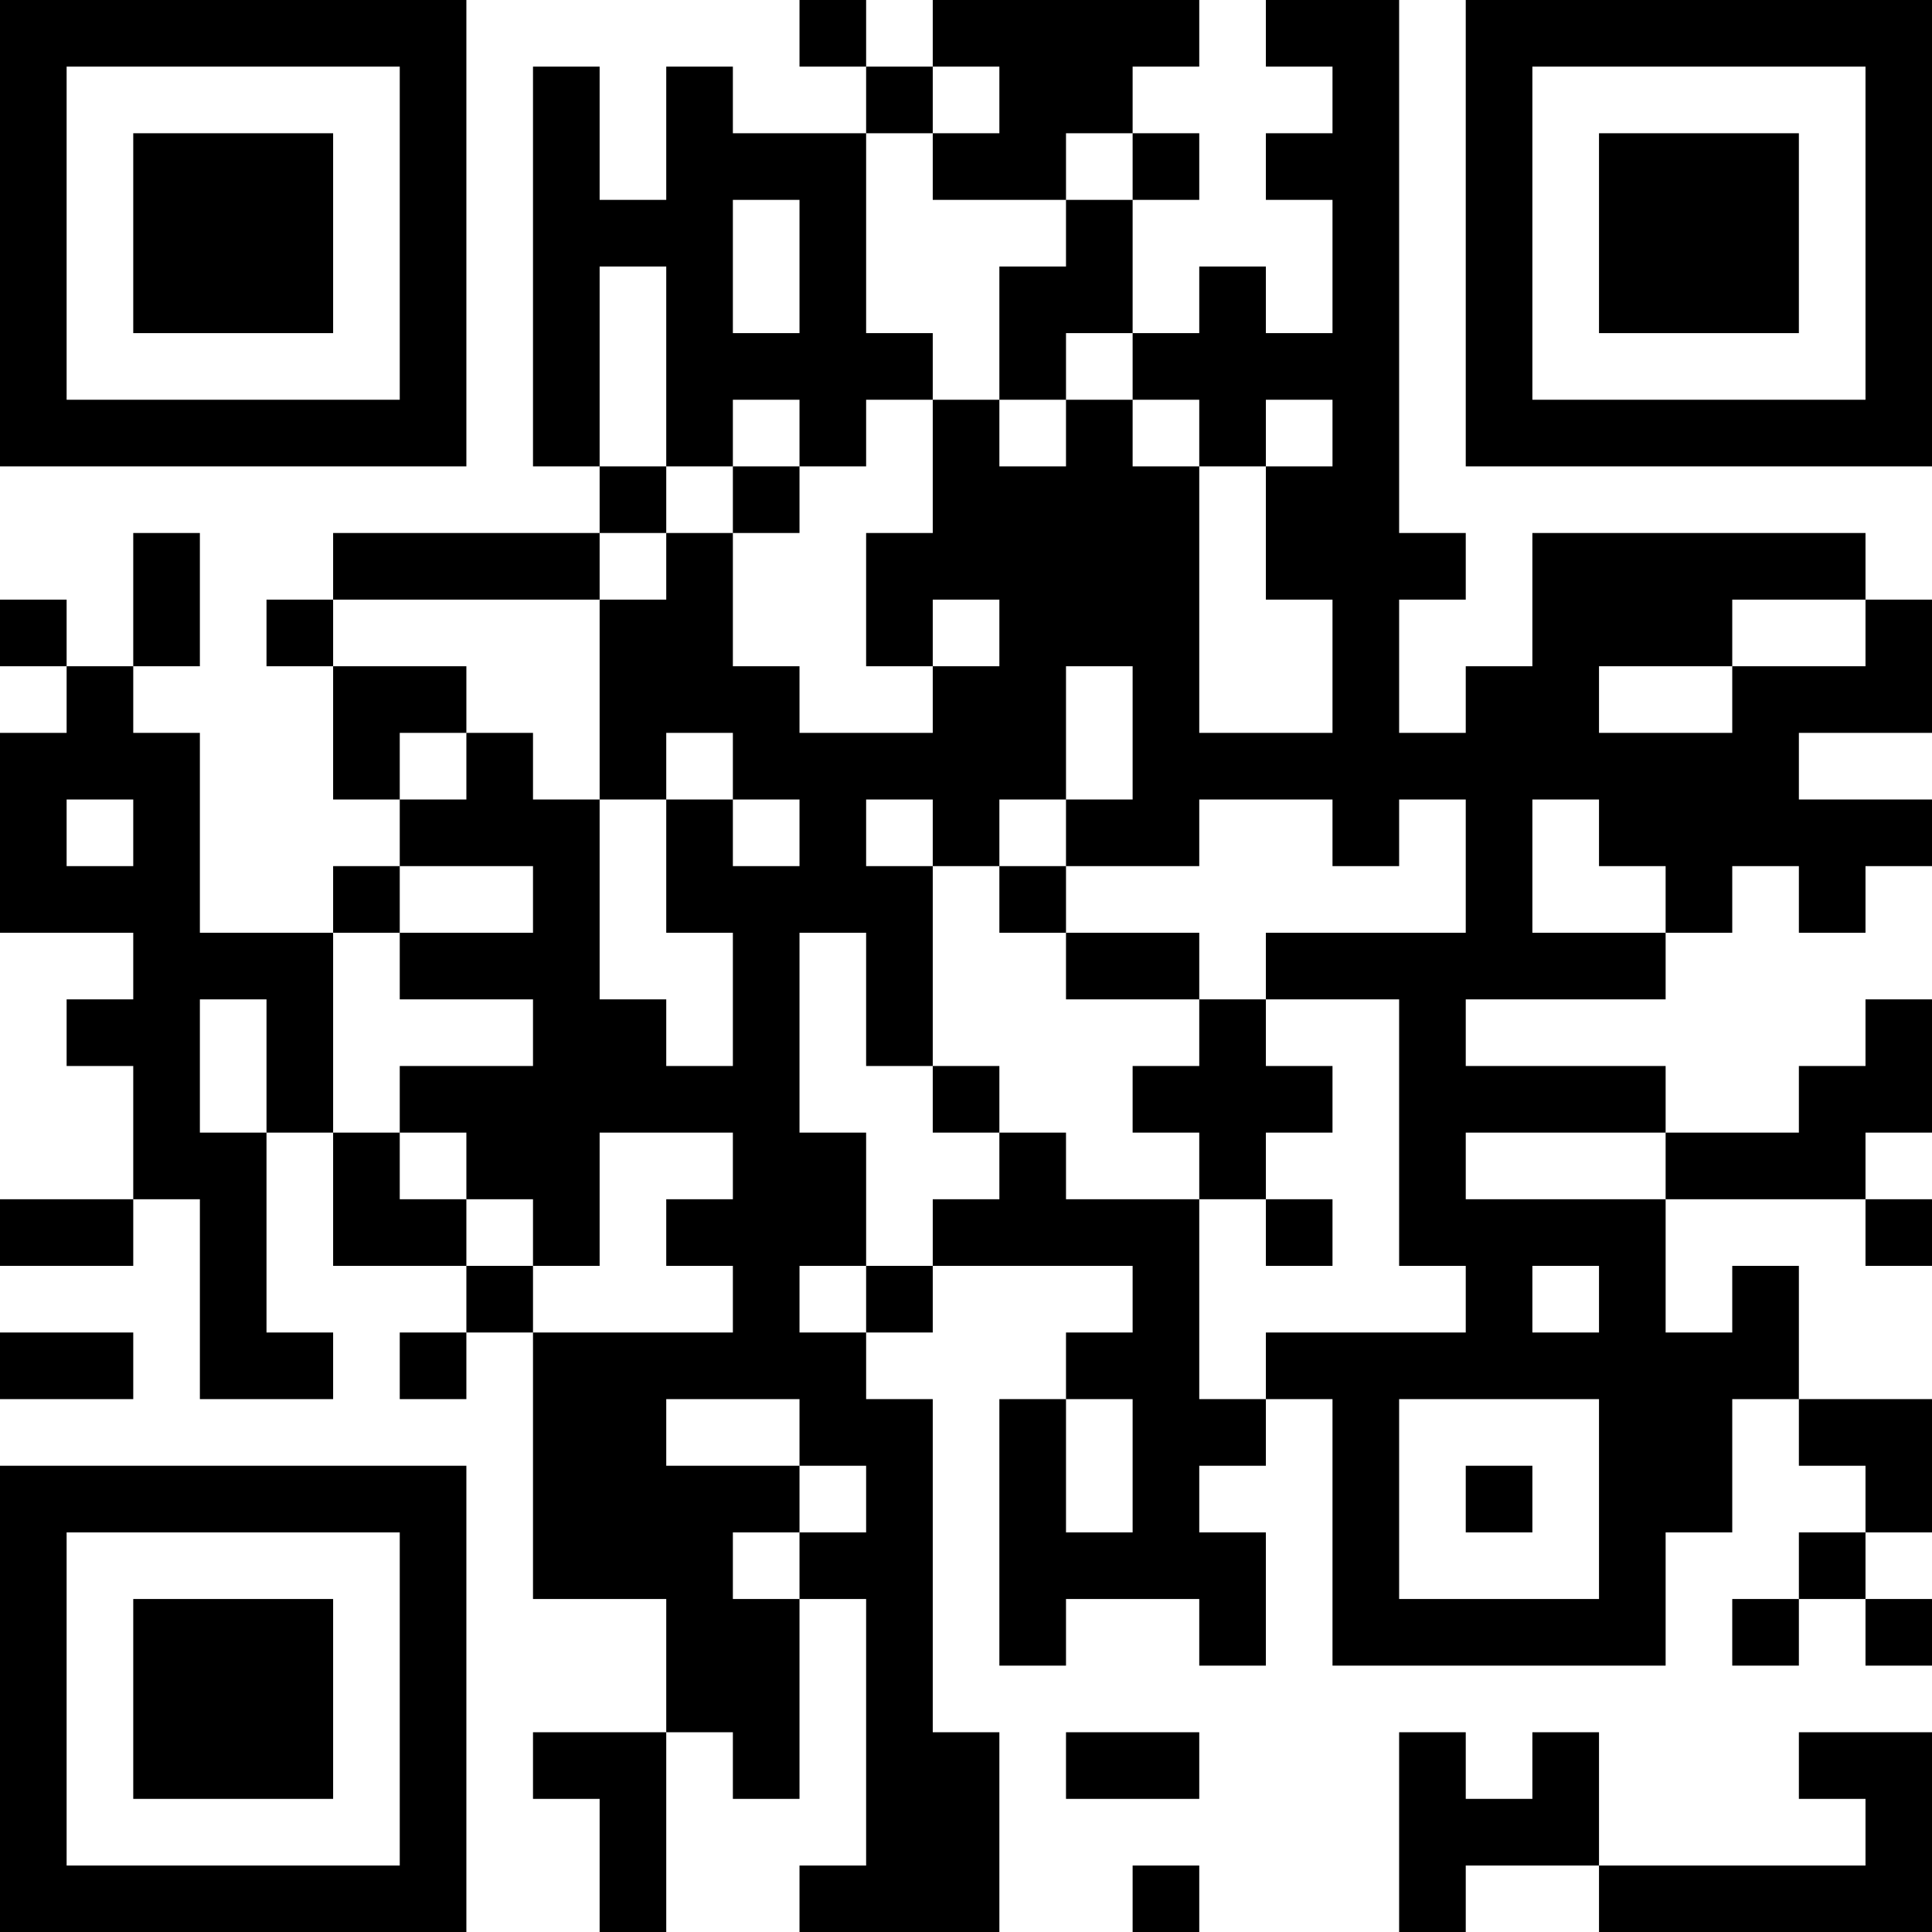 <?xml version="1.0" encoding="UTF-8"?>
<svg xmlns="http://www.w3.org/2000/svg" version="1.1" width="200" height="200" viewBox="0 0 200 200"><rect x="0" y="0" width="200" height="200" fill="#ffffff"/><g transform="scale(6.897)"><g transform="translate(0,0)"><path fill-rule="evenodd" d="M12 0L12 1L13 1L13 2L11 2L11 1L10 1L10 3L9 3L9 1L8 1L8 7L9 7L9 8L5 8L5 9L4 9L4 10L5 10L5 12L6 12L6 13L5 13L5 14L3 14L3 11L2 11L2 10L3 10L3 8L2 8L2 10L1 10L1 9L0 9L0 10L1 10L1 11L0 11L0 14L2 14L2 15L1 15L1 16L2 16L2 18L0 18L0 19L2 19L2 18L3 18L3 21L5 21L5 20L4 20L4 17L5 17L5 19L7 19L7 20L6 20L6 21L7 21L7 20L8 20L8 24L10 24L10 26L8 26L8 27L9 27L9 29L10 29L10 26L11 26L11 27L12 27L12 24L13 24L13 28L12 28L12 29L15 29L15 26L14 26L14 21L13 21L13 20L14 20L14 19L17 19L17 20L16 20L16 21L15 21L15 25L16 25L16 24L18 24L18 25L19 25L19 23L18 23L18 22L19 22L19 21L20 21L20 25L25 25L25 23L26 23L26 21L27 21L27 22L28 22L28 23L27 23L27 24L26 24L26 25L27 25L27 24L28 24L28 25L29 25L29 24L28 24L28 23L29 23L29 21L27 21L27 19L26 19L26 20L25 20L25 18L28 18L28 19L29 19L29 18L28 18L28 17L29 17L29 15L28 15L28 16L27 16L27 17L25 17L25 16L22 16L22 15L25 15L25 14L26 14L26 13L27 13L27 14L28 14L28 13L29 13L29 12L27 12L27 11L29 11L29 9L28 9L28 8L23 8L23 10L22 10L22 11L21 11L21 9L22 9L22 8L21 8L21 0L19 0L19 1L20 1L20 2L19 2L19 3L20 3L20 5L19 5L19 4L18 4L18 5L17 5L17 3L18 3L18 2L17 2L17 1L18 1L18 0L14 0L14 1L13 1L13 0ZM14 1L14 2L13 2L13 5L14 5L14 6L13 6L13 7L12 7L12 6L11 6L11 7L10 7L10 4L9 4L9 7L10 7L10 8L9 8L9 9L5 9L5 10L7 10L7 11L6 11L6 12L7 12L7 11L8 11L8 12L9 12L9 15L10 15L10 16L11 16L11 14L10 14L10 12L11 12L11 13L12 13L12 12L11 12L11 11L10 11L10 12L9 12L9 9L10 9L10 8L11 8L11 10L12 10L12 11L14 11L14 10L15 10L15 9L14 9L14 10L13 10L13 8L14 8L14 6L15 6L15 7L16 7L16 6L17 6L17 7L18 7L18 11L20 11L20 9L19 9L19 7L20 7L20 6L19 6L19 7L18 7L18 6L17 6L17 5L16 5L16 6L15 6L15 4L16 4L16 3L17 3L17 2L16 2L16 3L14 3L14 2L15 2L15 1ZM11 3L11 5L12 5L12 3ZM11 7L11 8L12 8L12 7ZM26 9L26 10L24 10L24 11L26 11L26 10L28 10L28 9ZM16 10L16 12L15 12L15 13L14 13L14 12L13 12L13 13L14 13L14 16L13 16L13 14L12 14L12 17L13 17L13 19L12 19L12 20L13 20L13 19L14 19L14 18L15 18L15 17L16 17L16 18L18 18L18 21L19 21L19 20L22 20L22 19L21 19L21 15L19 15L19 14L22 14L22 12L21 12L21 13L20 13L20 12L18 12L18 13L16 13L16 12L17 12L17 10ZM1 12L1 13L2 13L2 12ZM23 12L23 14L25 14L25 13L24 13L24 12ZM6 13L6 14L5 14L5 17L6 17L6 18L7 18L7 19L8 19L8 20L11 20L11 19L10 19L10 18L11 18L11 17L9 17L9 19L8 19L8 18L7 18L7 17L6 17L6 16L8 16L8 15L6 15L6 14L8 14L8 13ZM15 13L15 14L16 14L16 15L18 15L18 16L17 16L17 17L18 17L18 18L19 18L19 19L20 19L20 18L19 18L19 17L20 17L20 16L19 16L19 15L18 15L18 14L16 14L16 13ZM3 15L3 17L4 17L4 15ZM14 16L14 17L15 17L15 16ZM22 17L22 18L25 18L25 17ZM23 19L23 20L24 20L24 19ZM0 20L0 21L2 21L2 20ZM10 21L10 22L12 22L12 23L11 23L11 24L12 24L12 23L13 23L13 22L12 22L12 21ZM16 21L16 23L17 23L17 21ZM21 21L21 24L24 24L24 21ZM22 22L22 23L23 23L23 22ZM16 26L16 27L18 27L18 26ZM21 26L21 29L22 29L22 28L24 28L24 29L29 29L29 26L27 26L27 27L28 27L28 28L24 28L24 26L23 26L23 27L22 27L22 26ZM17 28L17 29L18 29L18 28ZM0 0L0 7L7 7L7 0ZM1 1L1 6L6 6L6 1ZM2 2L2 5L5 5L5 2ZM22 0L22 7L29 7L29 0ZM23 1L23 6L28 6L28 1ZM24 2L24 5L27 5L27 2ZM0 22L0 29L7 29L7 22ZM1 23L1 28L6 28L6 23ZM2 24L2 27L5 27L5 24Z" fill="#000000"/></g></g></svg>
